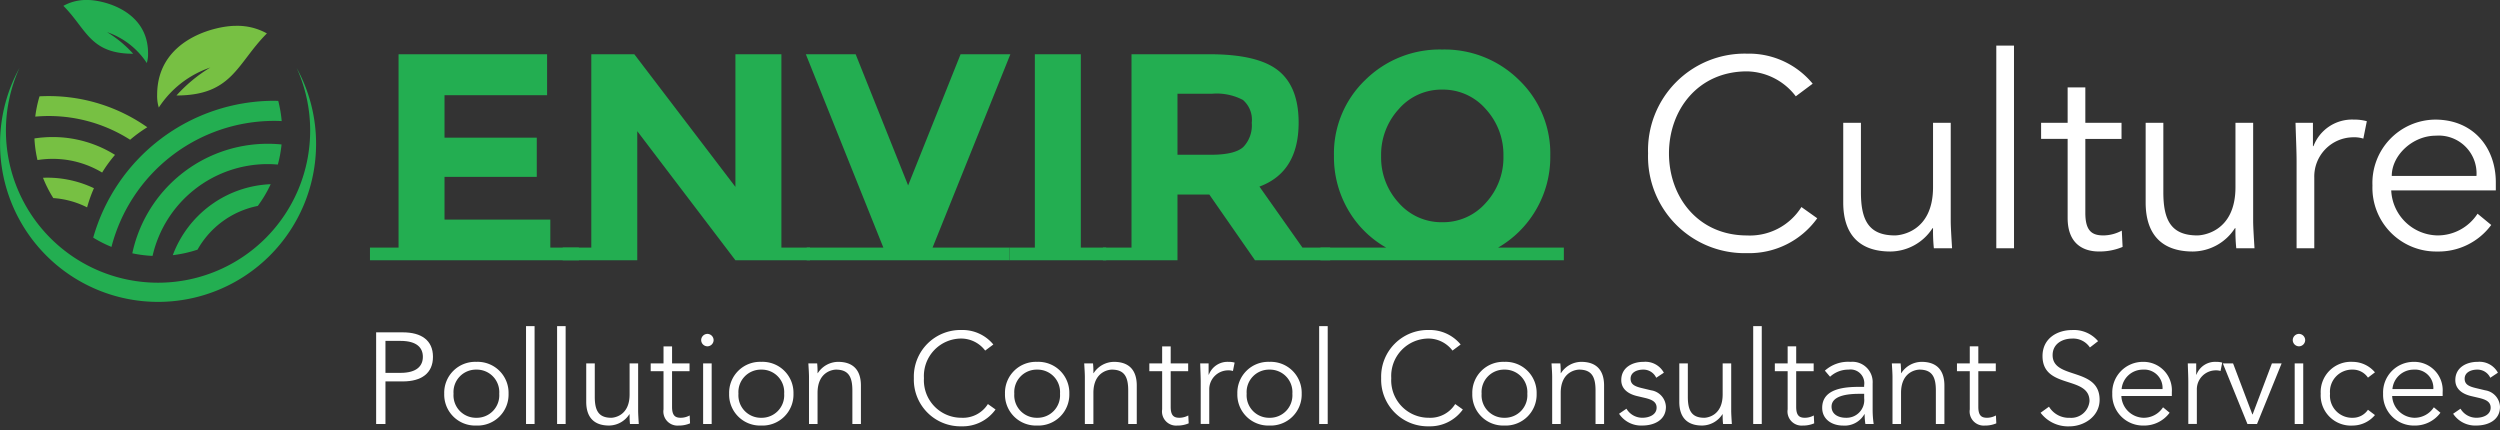 <svg xmlns="http://www.w3.org/2000/svg" xmlns:xlink="http://www.w3.org/1999/xlink" width="337" height="58" viewBox="0 0 337 58">
  <rect x="0" y="0" width="337" height="58" fill="#333333" stroke="none"/>
  <defs>
    <clipPath id="clip-footer-logo">
      <rect width="337" height="58"/>
    </clipPath>
  </defs>
  <g id="footer-logo" clip-path="url(#clip-footer-logo)">
    <g id="Group_5293" data-name="Group 5293" transform="translate(-86.922 569.168)">
      <g id="Group_5140" data-name="Group 5140" transform="translate(136.793 -562.491)">
        <path id="Path_26614" data-name="Path 26614" d="M348.426-505.325v-26.062h20.023v5.522H354.623v5.721h12.435v5.284H354.623v5.761h14.262v3.774h3.854v1.708H344.572v-1.708Z" transform="translate(-344.572 532.023)" fill="#23ae51"/>
        <path id="Path_26615" data-name="Path 26615" d="M482.657-505.325v-26.062h5.8l13.627,17.878v-17.878h6.2v26.062h3.854v1.708H502.084l-13.23-17.4v17.4H478.8v-1.708Z" transform="translate(-452.821 532.023)" fill="#23ae51"/>
        <path id="Path_26616" data-name="Path 26616" d="M675.582-505.325v1.708H648.249v-1.708h10.329L648.13-531.387h6.714l7.072,17.679,7.072-17.679H675.7l-10.488,26.062Z" transform="translate(-589.373 532.023)" fill="#23ae51"/>
        <path id="Path_26617" data-name="Path 26617" d="M802.985-505.325v1.708H789.954v-1.708h3.417v-26.062h6.2v26.062Z" transform="translate(-703.745 532.023)" fill="#23ae51"/>
        <path id="Path_26618" data-name="Path 26618" d="M858.869-505.325v-26.062H869.4q6.476,0,9.237,2.185t2.761,7.032q0,6.674-5.284,8.621l5.8,8.224h3.734v1.708H875.515l-6.158-8.859h-4.29v8.859H855.015v-1.708Zm15.057-13.547a4.2,4.2,0,0,0,1.152-3.278,3.513,3.513,0,0,0-1.192-3.079,7.63,7.63,0,0,0-4.172-.834h-4.648v8.224H869.6Q872.773-517.84,873.926-518.873Z" transform="translate(-756.213 532.023)" fill="#23ae51"/>
        <path id="Path_26619" data-name="Path 26619" d="M1039.3-507.974v1.708h-32.815v-1.708h8.859a13.74,13.74,0,0,1-5.145-5.125,14.156,14.156,0,0,1-1.887-7.23,13.719,13.719,0,0,1,4.211-10.23,14.268,14.268,0,0,1,10.369-4.112,14.27,14.27,0,0,1,10.369,4.112,13.721,13.721,0,0,1,4.211,10.23,14.046,14.046,0,0,1-1.907,7.23,13.986,13.986,0,0,1-5.125,5.125Zm-8.144-12.336a9.089,9.089,0,0,0-2.383-6.337,7.613,7.613,0,0,0-5.86-2.622,7.611,7.611,0,0,0-5.86,2.622,9.088,9.088,0,0,0-2.384,6.337,9.015,9.015,0,0,0,2.384,6.317,7.636,7.636,0,0,0,5.86,2.6,7.637,7.637,0,0,0,5.86-2.6A9.015,9.015,0,0,0,1031.157-520.309Z" transform="translate(-878.365 534.671)" fill="#23ae51"/>
      </g>
      <g id="Group_5141" data-name="Group 5141" transform="translate(309.082 -563.02)">
        <path id="Path_26620" data-name="Path 26620" d="M1257.476-509.615a11.275,11.275,0,0,1-9.469,4.7,13.021,13.021,0,0,1-13.335-13.444,13.021,13.021,0,0,1,13.335-13.444,11.13,11.13,0,0,1,8.854,4.048l-2.277,1.7a8.451,8.451,0,0,0-6.578-3.361c-6.577,0-10.516,5.168-10.516,11.059s3.939,11.059,10.516,11.059a8.2,8.2,0,0,0,7.337-3.831Z" transform="translate(-1234.672 532.889)" fill="#fff"/>
        <path id="Path_26621" data-name="Path 26621" d="M1382.809-466.722a22.588,22.588,0,0,1-.109-2.71h-.072a6.813,6.813,0,0,1-5.674,3.144c-4.3,0-6.361-2.421-6.361-6.613v-10.734h2.385v9.36c0,3.758,1.048,5.818,4.59,5.818.506,0,5.131-.325,5.131-6.505v-8.673h2.385v13.191c0,.9.108,2.494.181,3.722Z" transform="translate(-1344.285 494.043)" fill="#fff"/>
        <path id="Path_26622" data-name="Path 26622" d="M1479.589-510.085H1477.2v-27.321h2.385Z" transform="translate(-1430.259 537.406)" fill="#fff"/>
        <path id="Path_26623" data-name="Path 26623" d="M1519.225-501.341h-4.879v9.974c0,2.53.976,3.036,2.457,3.036a5.307,5.307,0,0,0,2.458-.65l.108,2.2a7.977,7.977,0,0,1-3.216.614c-1.807,0-4.192-.8-4.192-4.517v-10.661h-3.578v-2.168h3.578v-4.77h2.385v4.77h4.879Z" transform="translate(-1455.403 513.918)" fill="#fff"/>
        <path id="Path_26624" data-name="Path 26624" d="M1593.41-466.722a22.614,22.614,0,0,1-.109-2.71h-.072a6.814,6.814,0,0,1-5.674,3.144c-4.3,0-6.36-2.421-6.36-6.613v-10.734h2.385v9.36c0,3.758,1.048,5.818,4.59,5.818.506,0,5.132-.325,5.132-6.505v-8.673h2.385v13.191c0,.9.109,2.494.181,3.722Z" transform="translate(-1514.121 494.043)" fill="#fff"/>
        <path id="Path_26625" data-name="Path 26625" d="M1685.709-480.165c0-1.518-.072-2.819-.145-5.277h2.349v3.144h.072a5.564,5.564,0,0,1,5.421-3.578,6.417,6.417,0,0,1,1.771.217l-.47,2.349a4.017,4.017,0,0,0-1.373-.181,5.292,5.292,0,0,0-5.24,5.421v9.541h-2.385Z" transform="translate(-1598.289 495.849)" fill="#fff"/>
        <path id="Path_26626" data-name="Path 26626" d="M1741.678-476.334a6.356,6.356,0,0,0,6.216,6.071,6.406,6.406,0,0,0,5.421-2.927l1.843,1.518a8.82,8.82,0,0,1-7.264,3.578,8.587,8.587,0,0,1-8.746-8.89,8.541,8.541,0,0,1,8.529-8.89c5.132.036,8.1,3.831,8.1,8.457v1.084Zm11.492-1.951a5.1,5.1,0,0,0-5.493-5.421c-3.108,0-5.927,2.638-5.927,5.421Z" transform="translate(-1641.501 495.849)" fill="#fff"/>
      </g>
      <g id="Group_5142" data-name="Group 5142" transform="translate(137.625 -525.206)">
        <path id="Path_26627" data-name="Path 26627" d="M348.872-337.721h3.595c2.513,0,4.066,1.082,4.066,3.3s-1.553,3.315-4.066,3.315h-2.338v5.741h-1.256Zm1.256,5.462h2.024c2.251,0,3.019-.977,3.019-2.164s-.768-2.146-3.019-2.146h-2.024Z" transform="translate(-348.872 338.559)" fill="#fff"/>
        <path id="Path_26628" data-name="Path 26628" d="M400.618-308.582a4.171,4.171,0,0,1-4.327-4.293,4.171,4.171,0,0,1,4.327-4.293,4.176,4.176,0,0,1,4.345,4.293A4.176,4.176,0,0,1,400.618-308.582Zm0-7.538a3.025,3.025,0,0,0-3.071,3.246,3.025,3.025,0,0,0,3.071,3.246,3.029,3.029,0,0,0,3.088-3.246A3.029,3.029,0,0,0,400.618-316.12Z" transform="translate(-387.112 321.983)" fill="#fff"/>
        <path id="Path_26629" data-name="Path 26629" d="M454.417-328.856h-1.152v-13.192h1.152Z" transform="translate(-433.059 342.048)" fill="#fff"/>
        <path id="Path_26630" data-name="Path 26630" d="M476.053-328.856H474.9v-13.192h1.152Z" transform="translate(-450.507 342.048)" fill="#fff"/>
        <path id="Path_26631" data-name="Path 26631" d="M501.082-307.919a11,11,0,0,1-.052-1.309h-.035a3.289,3.289,0,0,1-2.739,1.518c-2.077,0-3.071-1.169-3.071-3.193v-5.182h1.152v4.519c0,1.815.506,2.81,2.216,2.81.244,0,2.478-.157,2.478-3.141v-4.188h1.151v6.369c0,.436.052,1.2.087,1.8Z" transform="translate(-466.864 321.11)" fill="#fff"/>
        <path id="Path_26632" data-name="Path 26632" d="M545.315-324.635h-2.356v4.816c0,1.221.471,1.466,1.187,1.466a2.561,2.561,0,0,0,1.187-.314l.052,1.064a3.851,3.851,0,0,1-1.553.3,1.9,1.9,0,0,1-2.024-2.181v-5.148H540.08v-1.047h1.728v-2.3h1.152v2.3h2.356Z" transform="translate(-503.069 330.707)" fill="#fff"/>
        <path id="Path_26633" data-name="Path 26633" d="M576.076-334.964a.849.849,0,0,1-.838-.838.849.849,0,0,1,.838-.838.849.849,0,0,1,.838.838A.849.849,0,0,1,576.076-334.964Zm.576,10.47H575.5v-8.166h1.152Z" transform="translate(-531.422 337.686)" fill="#fff"/>
        <path id="Path_26634" data-name="Path 26634" d="M599.037-308.582a4.171,4.171,0,0,1-4.327-4.293,4.171,4.171,0,0,1,4.327-4.293,4.176,4.176,0,0,1,4.345,4.293A4.176,4.176,0,0,1,599.037-308.582Zm0-7.538a3.025,3.025,0,0,0-3.071,3.246,3.025,3.025,0,0,0,3.071,3.246,3.029,3.029,0,0,0,3.089-3.246A3.029,3.029,0,0,0,599.037-316.12Z" transform="translate(-547.125 321.983)" fill="#fff"/>
        <path id="Path_26635" data-name="Path 26635" d="M651.069-316.958a10.964,10.964,0,0,1,.052,1.309h.035a3.289,3.289,0,0,1,2.74-1.518c2.076,0,3.071,1.169,3.071,3.193v5.183h-1.152v-4.52c0-1.815-.506-2.809-2.216-2.809-.244,0-2.478.157-2.478,3.141v4.188h-1.152v-6.369c0-.436-.052-1.2-.087-1.8Z" transform="translate(-591.618 321.983)" fill="#fff"/>
        <path id="Path_26636" data-name="Path 26636" d="M734.366-328.63a5.444,5.444,0,0,1-4.572,2.268,6.287,6.287,0,0,1-6.439-6.491,6.287,6.287,0,0,1,6.439-6.491,5.375,5.375,0,0,1,4.275,1.954l-1.1.82a4.079,4.079,0,0,0-3.176-1.623,5.045,5.045,0,0,0-5.078,5.339,5.046,5.046,0,0,0,5.078,5.34,3.959,3.959,0,0,0,3.542-1.85Z" transform="translate(-650.87 339.867)" fill="#fff"/>
        <path id="Path_26637" data-name="Path 26637" d="M791.149-308.582a4.171,4.171,0,0,1-4.327-4.293,4.171,4.171,0,0,1,4.327-4.293,4.176,4.176,0,0,1,4.345,4.293A4.176,4.176,0,0,1,791.149-308.582Zm0-7.538a3.025,3.025,0,0,0-3.071,3.246,3.025,3.025,0,0,0,3.071,3.246,3.029,3.029,0,0,0,3.089-3.246A3.029,3.029,0,0,0,791.149-316.12Z" transform="translate(-702.052 321.983)" fill="#fff"/>
        <path id="Path_26638" data-name="Path 26638" d="M843.18-316.958a10.926,10.926,0,0,1,.052,1.309h.035a3.29,3.29,0,0,1,2.74-1.518c2.076,0,3.071,1.169,3.071,3.193v5.183h-1.152v-4.52c0-1.815-.506-2.809-2.216-2.809-.244,0-2.478.157-2.478,3.141v4.188h-1.152v-6.369c0-.436-.052-1.2-.087-1.8Z" transform="translate(-746.545 321.983)" fill="#fff"/>
        <path id="Path_26639" data-name="Path 26639" d="M892.575-324.635h-2.356v4.816c0,1.221.471,1.466,1.187,1.466a2.56,2.56,0,0,0,1.186-.314l.053,1.064a3.851,3.851,0,0,1-1.553.3,1.9,1.9,0,0,1-2.024-2.181v-5.148H887.34v-1.047h1.727v-2.3h1.152v2.3h2.356Z" transform="translate(-783.113 330.707)" fill="#fff"/>
        <path id="Path_26640" data-name="Path 26640" d="M922.837-314.41c0-.733-.035-1.361-.07-2.548H923.9v1.518h.035a2.686,2.686,0,0,1,2.617-1.728,3.1,3.1,0,0,1,.855.1l-.227,1.134a1.94,1.94,0,0,0-.663-.087,2.555,2.555,0,0,0-2.53,2.617v4.607h-1.151Z" transform="translate(-811.683 321.983)" fill="#fff"/>
        <path id="Path_26641" data-name="Path 26641" d="M952.968-308.582a4.171,4.171,0,0,1-4.327-4.293,4.171,4.171,0,0,1,4.327-4.293,4.176,4.176,0,0,1,4.345,4.293A4.176,4.176,0,0,1,952.968-308.582Zm0-7.538a3.025,3.025,0,0,0-3.071,3.246,3.025,3.025,0,0,0,3.071,3.246,3.029,3.029,0,0,0,3.089-3.246A3.029,3.029,0,0,0,952.968-316.12Z" transform="translate(-832.549 321.983)" fill="#fff"/>
        <path id="Path_26642" data-name="Path 26642" d="M1006.767-328.856h-1.152v-13.192h1.152Z" transform="translate(-878.495 342.048)" fill="#fff"/>
        <path id="Path_26643" data-name="Path 26643" d="M1059.808-328.63a5.443,5.443,0,0,1-4.572,2.268,6.287,6.287,0,0,1-6.439-6.491,6.287,6.287,0,0,1,6.439-6.491,5.375,5.375,0,0,1,4.275,1.954l-1.1.82a4.08,4.08,0,0,0-3.176-1.623,5.045,5.045,0,0,0-5.077,5.339,5.046,5.046,0,0,0,5.077,5.34,3.959,3.959,0,0,0,3.542-1.85Z" transform="translate(-913.319 339.867)" fill="#fff"/>
        <path id="Path_26644" data-name="Path 26644" d="M1116.591-308.582a4.171,4.171,0,0,1-4.327-4.293,4.171,4.171,0,0,1,4.327-4.293,4.175,4.175,0,0,1,4.345,4.293A4.175,4.175,0,0,1,1116.591-308.582Zm0-7.538a3.025,3.025,0,0,0-3.071,3.246,3.025,3.025,0,0,0,3.071,3.246,3.029,3.029,0,0,0,3.089-3.246A3.029,3.029,0,0,0,1116.591-316.12Z" transform="translate(-964.501 321.983)" fill="#fff"/>
        <path id="Path_26645" data-name="Path 26645" d="M1168.622-316.958a10.989,10.989,0,0,1,.052,1.309h.035a3.29,3.29,0,0,1,2.74-1.518c2.076,0,3.071,1.169,3.071,3.193v5.183h-1.152v-4.52c0-1.815-.506-2.809-2.216-2.809-.244,0-2.478.157-2.478,3.141v4.188h-1.151v-6.369c0-.436-.052-1.2-.088-1.8Z" transform="translate(-1008.993 321.983)" fill="#fff"/>
        <path id="Path_26646" data-name="Path 26646" d="M1219.5-315.021a1.9,1.9,0,0,0-1.762-1.1c-.8,0-1.693.349-1.693,1.221,0,.768.541,1.047,1.605,1.291l1.169.279a2.341,2.341,0,0,1,1.989,2.233c0,1.78-1.588,2.513-3.176,2.513a3.56,3.56,0,0,1-3.141-1.588l.995-.681a2.478,2.478,0,0,0,2.146,1.222c.942,0,1.92-.419,1.92-1.361,0-.82-.7-1.1-1.553-1.309l-1.117-.262c-.558-.14-2.094-.593-2.094-2.146,0-1.693,1.483-2.46,3.019-2.46a2.827,2.827,0,0,1,2.722,1.466Z" transform="translate(-1046.944 321.983)" fill="#fff"/>
        <path id="Path_26647" data-name="Path 26647" d="M1262.314-307.919a10.915,10.915,0,0,1-.052-1.309h-.035a3.289,3.289,0,0,1-2.74,1.518c-2.076,0-3.071-1.169-3.071-3.193v-5.182h1.151v4.519c0,1.815.506,2.81,2.216,2.81.244,0,2.478-.157,2.478-3.141v-4.188h1.152v6.369c0,.436.052,1.2.087,1.8Z" transform="translate(-1080.75 321.11)" fill="#fff"/>
        <path id="Path_26648" data-name="Path 26648" d="M1309.043-328.856h-1.152v-13.192h1.152Z" transform="translate(-1122.262 342.048)" fill="#fff"/>
        <path id="Path_26649" data-name="Path 26649" d="M1328.182-324.635h-2.356v4.816c0,1.221.471,1.466,1.187,1.466a2.561,2.561,0,0,0,1.187-.314l.052,1.064a3.848,3.848,0,0,1-1.553.3,1.9,1.9,0,0,1-2.024-2.181v-5.148h-1.727v-1.047h1.727v-2.3h1.152v2.3h2.356Z" transform="translate(-1134.403 330.707)" fill="#fff"/>
        <path id="Path_26650" data-name="Path 26650" d="M1361.595-313.8v-.209a1.849,1.849,0,0,0-2.094-2.111,3.631,3.631,0,0,0-2.5.96l-.7-.82a4.675,4.675,0,0,1,3.455-1.187,2.739,2.739,0,0,1,2.984,2.9v3.647a13.269,13.269,0,0,0,.14,1.832h-1.117a8.139,8.139,0,0,1-.1-1.326h-.035a3.056,3.056,0,0,1-2.879,1.536c-1.448,0-2.809-.8-2.809-2.391,0-2.652,3.123-2.827,5.078-2.827Zm-.593.942c-1.169,0-3.8.087-3.8,1.728,0,1.082.995,1.5,1.919,1.5a2.385,2.385,0,0,0,2.478-2.635v-.593Z" transform="translate(-1161.011 321.983)" fill="#fff"/>
        <path id="Path_26651" data-name="Path 26651" d="M1405.629-316.958a10.938,10.938,0,0,1,.052,1.309h.035a3.29,3.29,0,0,1,2.74-1.518c2.076,0,3.071,1.169,3.071,3.193v5.183h-1.152v-4.52c0-1.815-.506-2.809-2.216-2.809-.244,0-2.478.157-2.478,3.141v4.188h-1.152v-6.369c0-.436-.052-1.2-.087-1.8Z" transform="translate(-1200.124 321.983)" fill="#fff"/>
        <path id="Path_26652" data-name="Path 26652" d="M1455.024-324.635h-2.355v4.816c0,1.221.471,1.466,1.186,1.466a2.562,2.562,0,0,0,1.187-.314l.052,1.064a3.849,3.849,0,0,1-1.553.3,1.9,1.9,0,0,1-2.024-2.181v-5.148h-1.727v-1.047h1.727v-2.3h1.152v2.3h2.355Z" transform="translate(-1236.694 330.707)" fill="#fff"/>
        <path id="Path_26653" data-name="Path 26653" d="M1514.673-336.988a2.7,2.7,0,0,0-2.391-1.2c-1.291,0-2.635.68-2.635,2.234,0,3.333,6.334,1.57,6.334,6.02,0,2.251-2.112,3.577-4.066,3.577a4.648,4.648,0,0,1-3.891-1.832l1.134-.82a3.119,3.119,0,0,0,2.809,1.5,2.474,2.474,0,0,0,2.652-2.251c0-3.49-6.334-1.553-6.334-6.072,0-2.391,1.989-3.508,4-3.508a4.261,4.261,0,0,1,3.49,1.5Z" transform="translate(-1283.657 339.867)" fill="#fff"/>
        <path id="Path_26654" data-name="Path 26654" d="M1559.19-312.56a3.069,3.069,0,0,0,3,2.932,3.092,3.092,0,0,0,2.617-1.414l.89.733a4.259,4.259,0,0,1-3.507,1.728,4.146,4.146,0,0,1-4.223-4.293,4.124,4.124,0,0,1,4.118-4.293,3.828,3.828,0,0,1,3.909,4.083v.523Zm5.549-.942a2.464,2.464,0,0,0-2.652-2.617,2.874,2.874,0,0,0-2.862,2.617Z" transform="translate(-1323.934 321.983)" fill="#fff"/>
        <path id="Path_26655" data-name="Path 26655" d="M1610.6-314.41c0-.733-.035-1.361-.07-2.548h1.134v1.518h.035a2.686,2.686,0,0,1,2.617-1.728,3.1,3.1,0,0,1,.855.1l-.227,1.134a1.941,1.941,0,0,0-.663-.087,2.555,2.555,0,0,0-2.53,2.617v4.607H1610.6Z" transform="translate(-1366.319 321.983)" fill="#fff"/>
        <path id="Path_26656" data-name="Path 26656" d="M1639.565-307.919h-1.292l-3.315-8.166h1.379l2.6,6.875h.035l2.6-6.875h1.309Z" transform="translate(-1386.021 321.11)" fill="#fff"/>
        <path id="Path_26657" data-name="Path 26657" d="M1684.477-334.964a.849.849,0,0,1-.838-.838.849.849,0,0,1,.838-.838.849.849,0,0,1,.837.838A.849.849,0,0,1,1684.477-334.964Zm.576,10.47H1683.9v-8.166h1.152Z" transform="translate(-1425.279 337.686)" fill="#fff"/>
        <path id="Path_26658" data-name="Path 26658" d="M1709.48-315.04a2.45,2.45,0,0,0-2.042-1.082,2.979,2.979,0,0,0-3.071,3.246,2.979,2.979,0,0,0,3.071,3.246,2.45,2.45,0,0,0,2.042-1.082l.942.715a3.952,3.952,0,0,1-2.984,1.414,4.075,4.075,0,0,1-4.327-4.293,4.075,4.075,0,0,1,4.327-4.293,3.952,3.952,0,0,1,2.984,1.413Z" transform="translate(-1440.982 321.985)" fill="#fff"/>
        <path id="Path_26659" data-name="Path 26659" d="M1747.785-312.56a3.069,3.069,0,0,0,3,2.932,3.094,3.094,0,0,0,2.618-1.414l.89.733a4.259,4.259,0,0,1-3.507,1.728,4.146,4.146,0,0,1-4.223-4.293,4.124,4.124,0,0,1,4.118-4.293,3.828,3.828,0,0,1,3.909,4.083v.523Zm5.549-.942a2.464,2.464,0,0,0-2.652-2.617,2.874,2.874,0,0,0-2.861,2.617Z" transform="translate(-1476.024 321.983)" fill="#fff"/>
        <path id="Path_26660" data-name="Path 26660" d="M1800.344-315.021a1.9,1.9,0,0,0-1.762-1.1c-.8,0-1.693.349-1.693,1.221,0,.768.541,1.047,1.605,1.291l1.169.279a2.341,2.341,0,0,1,1.989,2.233c0,1.78-1.588,2.513-3.176,2.513a3.56,3.56,0,0,1-3.141-1.588l.994-.681a2.478,2.478,0,0,0,2.146,1.222c.942,0,1.919-.419,1.919-1.361,0-.82-.7-1.1-1.553-1.309l-1.117-.262c-.558-.14-2.094-.593-2.094-2.146,0-1.693,1.483-2.46,3.019-2.46a2.827,2.827,0,0,1,2.722,1.466Z" transform="translate(-1515.356 321.983)" fill="#fff"/>
      </g>
      <g id="Group_5152" data-name="Group 5152" transform="translate(86.922 -569.168)">
        <g id="Group_5143" data-name="Group 5143" transform="translate(12.565 13.586)">
          <path id="Path_26661" data-name="Path 26661" d="M151.835-480.533a16.652,16.652,0,0,0,2.461,1.249,22.673,22.673,0,0,1,21.946-16.987c.334,0,.665.011,1,.025a16.657,16.657,0,0,0-.465-2.721c-.177,0-.352-.013-.53-.013A25.377,25.377,0,0,0,151.835-480.533Z" transform="translate(-151.835 498.98)" fill="#23ae51"/>
        </g>
        <g id="Group_5144" data-name="Group 5144" transform="translate(17.834 19.382)">
          <path id="Path_26662" data-name="Path 26662" d="M179.056-454.269a16.726,16.726,0,0,0,2.731.349,15.928,15.928,0,0,1,15.523-12.373c.46,0,.915.024,1.365.062a16.629,16.629,0,0,0,.5-2.709c-.614-.061-1.236-.093-1.865-.093A18.67,18.67,0,0,0,179.056-454.269Z" transform="translate(-179.056 469.032)" fill="#23ae51"/>
        </g>
        <g id="Group_5145" data-name="Group 5145" transform="translate(23.294 24.829)">
          <path id="Path_26663" data-name="Path 26663" d="M207.265-431.326a16.6,16.6,0,0,0,3.334-.744,12,12,0,0,1,8.12-5.891,16.709,16.709,0,0,0,1.741-2.931A14.713,14.713,0,0,0,207.265-431.326Z" transform="translate(-207.265 440.892)" fill="#23ae51"/>
        </g>
        <g id="Group_5146" data-name="Group 5146" transform="translate(4.752 12.953)">
          <path id="Path_26664" data-name="Path 26664" d="M113.262-502.251q-.611,0-1.214.032a16.641,16.641,0,0,0-.575,2.737c.59-.051,1.186-.083,1.789-.083a20.4,20.4,0,0,1,11,3.2,18.389,18.389,0,0,1,2.314-1.685A23.078,23.078,0,0,0,113.262-502.251Z" transform="translate(-111.473 502.251)" fill="#77c043"/>
        </g>
        <g id="Group_5147" data-name="Group 5147" transform="translate(4.64 18.474)">
          <path id="Path_26665" data-name="Path 26665" d="M113.351-473.723a16.029,16.029,0,0,0-2.458.19,16.686,16.686,0,0,0,.411,2.912,13.061,13.061,0,0,1,2.047-.162,12.911,12.911,0,0,1,6.669,1.845,18.405,18.405,0,0,1,1.736-2.382A15.834,15.834,0,0,0,113.351-473.723Z" transform="translate(-110.893 473.723)" fill="#77c043"/>
        </g>
        <g id="Group_5148" data-name="Group 5148" transform="translate(5.795 23.951)">
          <path id="Path_26666" data-name="Path 26666" d="M117.422-445.432c-.188,0-.373.007-.559.014a16.637,16.637,0,0,0,1.389,2.735,11.914,11.914,0,0,1,4.558,1.254,18.188,18.188,0,0,1,.921-2.583A14.641,14.641,0,0,0,117.422-445.432Z" transform="translate(-116.863 445.432)" fill="#77c043"/>
        </g>
        <g id="Group_5149" data-name="Group 5149" transform="translate(21.178 3.483)">
          <path id="Path_26667" data-name="Path 26667" d="M198.945-541.784c7.564,0,8.142-4.316,12.191-8.365a8.2,8.2,0,0,0-4.227-1.023c-2.67,0-10.567,1.8-10.567,9.3a5.273,5.273,0,0,0,.222,1.713,13.454,13.454,0,0,1,6.936-5.393A20.335,20.335,0,0,0,198.945-541.784Z" transform="translate(-196.336 551.172)" fill="#77c043"/>
        </g>
        <g id="Group_5150" data-name="Group 5150" transform="translate(8.542 0)">
          <path id="Path_26668" data-name="Path 26668" d="M140.461-561.923c-5.837,0-6.284-3.331-9.409-6.456a6.331,6.331,0,0,1,3.262-.79c2.06,0,8.155,1.391,8.155,7.176a4.072,4.072,0,0,1-.172,1.322,10.383,10.383,0,0,0-5.353-4.162A15.693,15.693,0,0,1,140.461-561.923Z" transform="translate(-131.052 569.168)" fill="#23ae51"/>
        </g>
        <g id="Group_5151" data-name="Group 5151" transform="translate(0 9.155)">
          <path id="Path_26669" data-name="Path 26669" d="M87.72-513.42a20.506,20.506,0,0,0,20.506,20.506,20.506,20.506,0,0,0,20.506-20.506,20.423,20.423,0,0,0-1.822-8.448,21.205,21.205,0,0,1,2.62,10.239,21.3,21.3,0,0,1-21.3,21.3,21.3,21.3,0,0,1-21.3-21.3,21.205,21.205,0,0,1,2.62-10.239A20.422,20.422,0,0,0,87.72-513.42Z" transform="translate(-86.922 521.868)" fill="#23ae51"/>
        </g>
      </g>
    </g>
  </g>
</svg>
